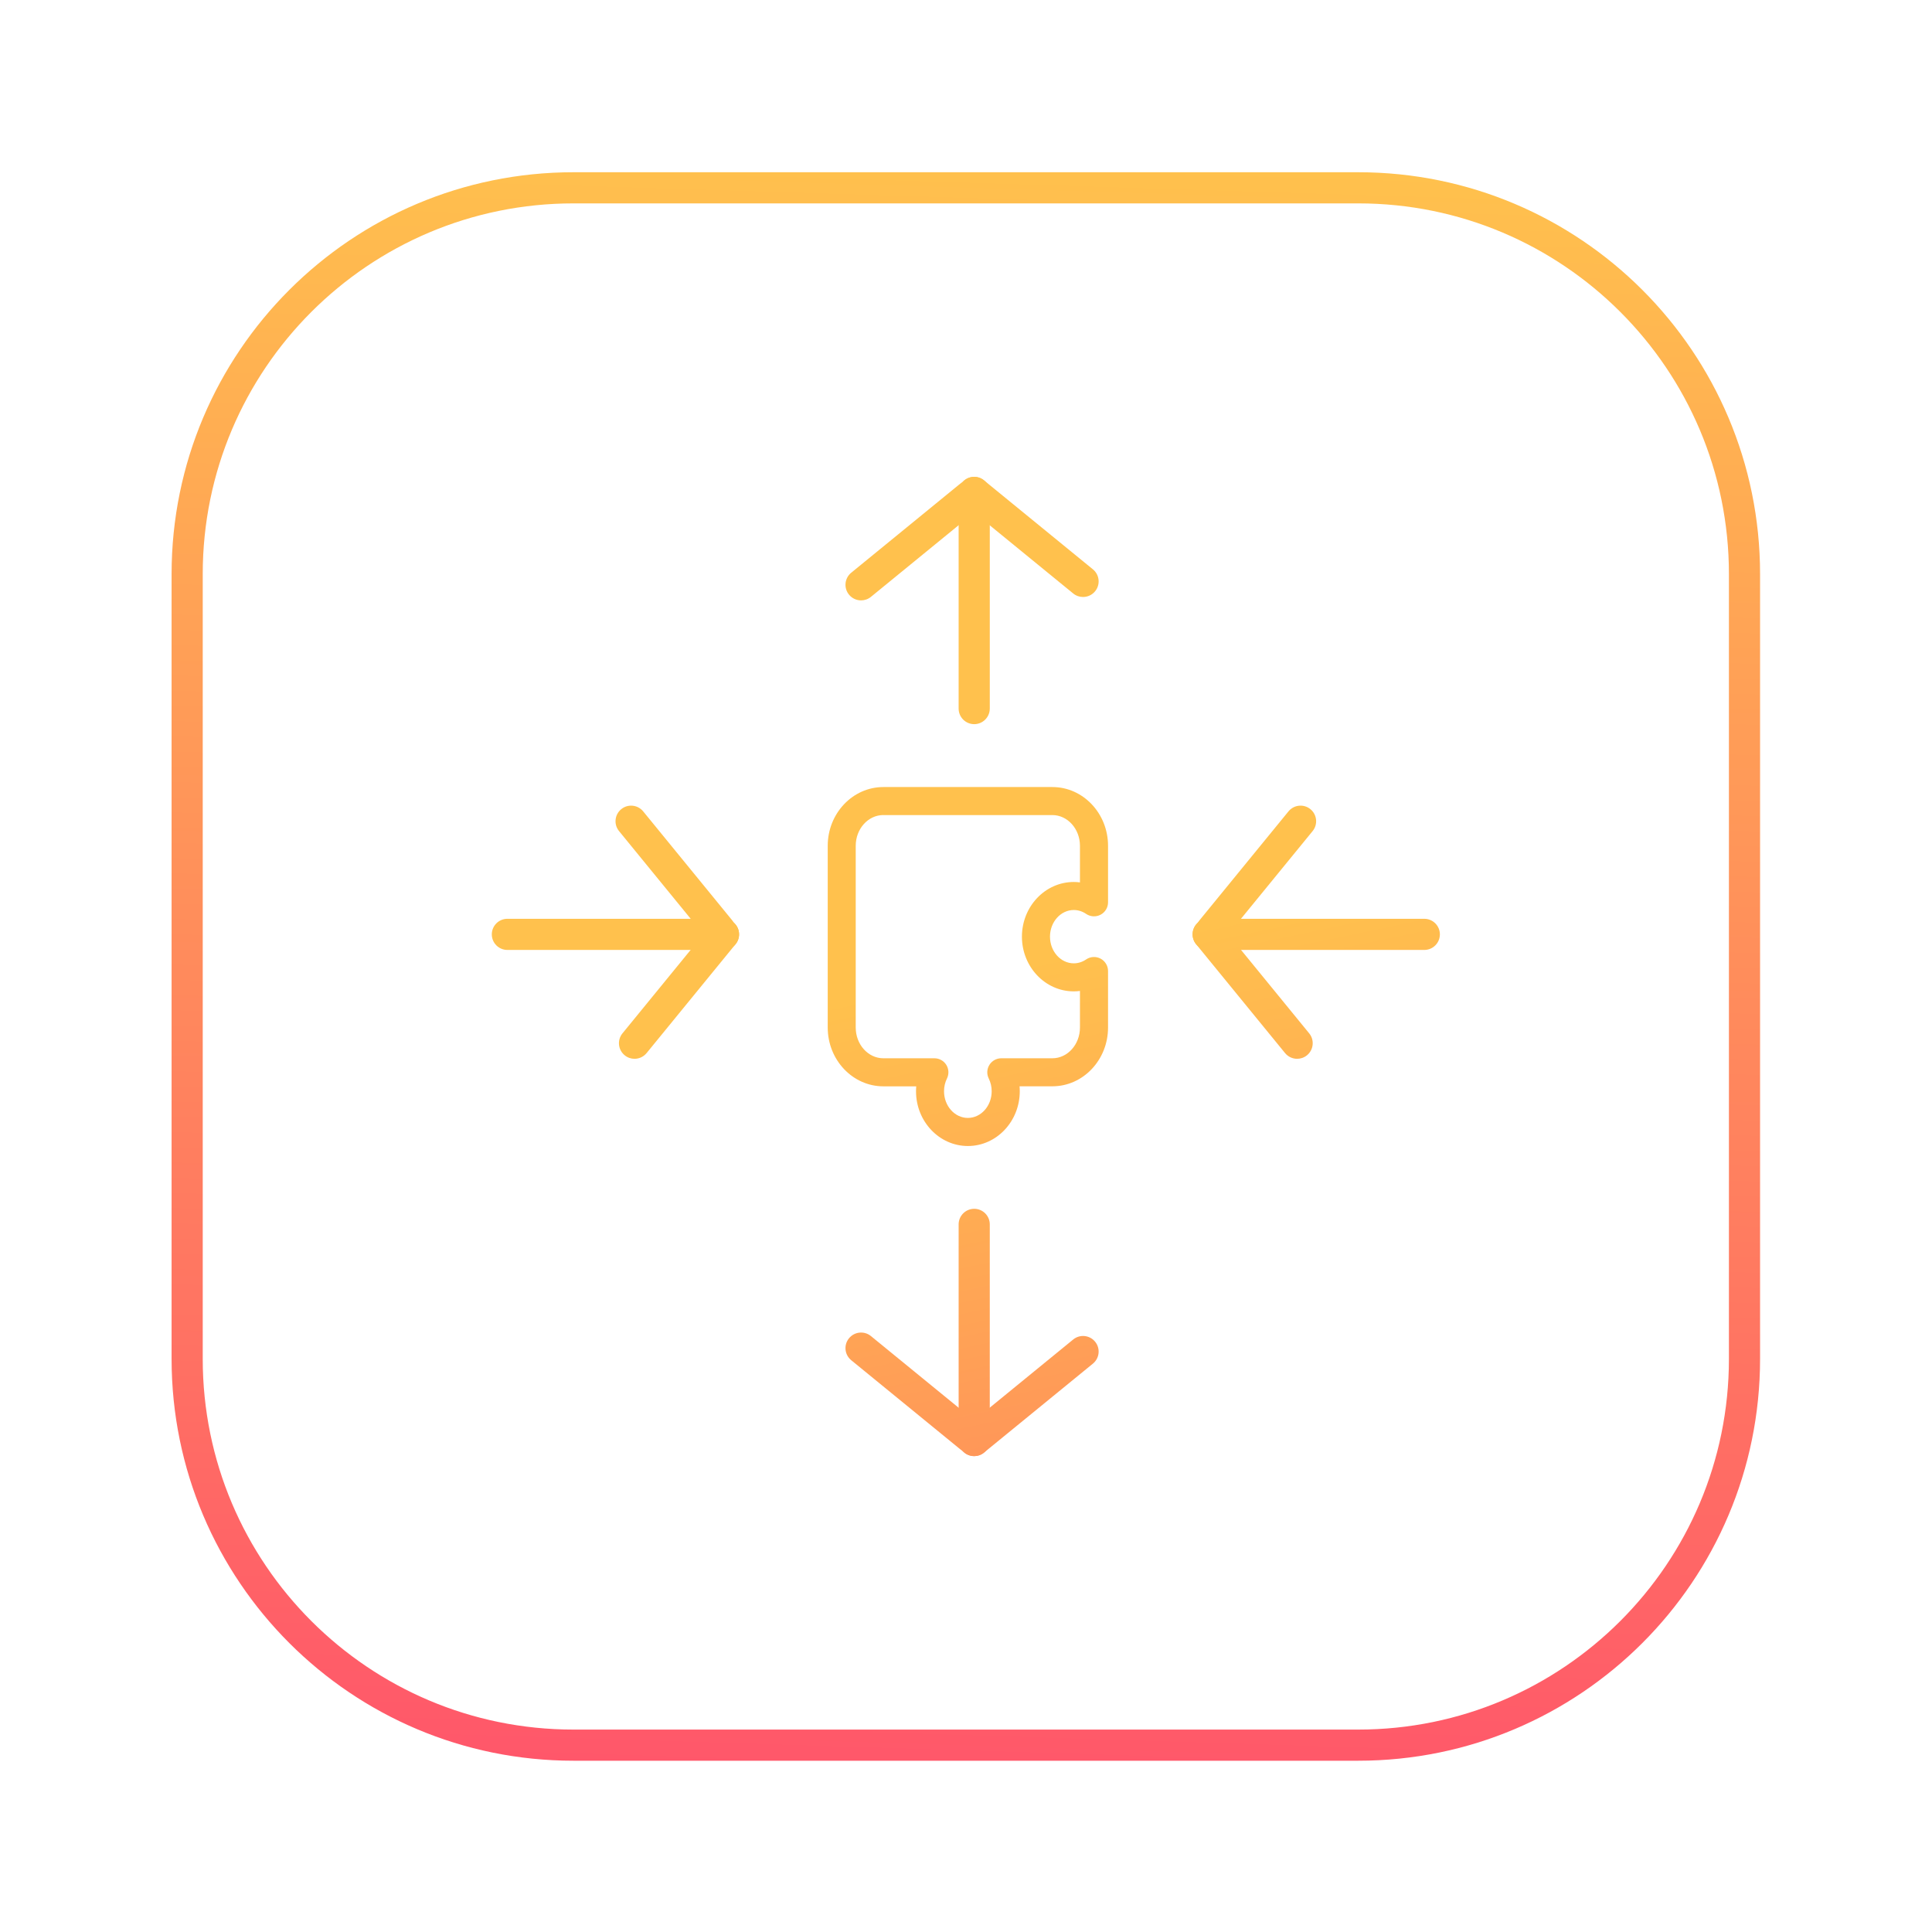 <?xml version="1.0" encoding="utf-8"?>
<!-- Generator: Adobe Illustrator 24.1.3, SVG Export Plug-In . SVG Version: 6.00 Build 0)  -->
<svg version="1.1" id="application-auto-scaling" xmlns="http://www.w3.org/2000/svg" xmlns:xlink="http://www.w3.org/1999/xlink"
	 x="0px" y="0px" viewBox="0 0 620.29 620.29" style="enable-background:new 0 0 620.29 620.29;" xml:space="preserve">
<style type="text/css">
	.st0{fill:none;stroke:url(#SVGID_1_);stroke-width:10;stroke-miterlimit:10;}
	.st1{fill:url(#SVGID_2_);}
	.st2{fill:url(#SVGID_3_);}
	.st3{fill:url(#SVGID_4_);}
	.st4{fill:url(#SVGID_5_);}
	.st5{fill:url(#SVGID_6_);}
	.st6{fill:url(#SVGID_7_);}
	.st7{fill:url(#SVGID_8_);}
	.st8{fill:url(#SVGID_9_);}
	.st9{fill:url(#SVGID_10_);}
	.st10{fill:url(#SVGID_11_);}
	.st11{fill:url(#SVGID_12_);}
	.st12{fill:url(#SVGID_13_);}
	.st13{fill:url(#SVGID_14_);}
</style>
<linearGradient id="SVGID_1_" gradientUnits="userSpaceOnUse" x1="318.176" y1="51.552" x2="302.004" y2="569.049">
	<stop  offset="0" style="stop-color:#FFC14D"/>
	<stop  offset="1" style="stop-color:#FF576A"/>
</linearGradient>
<path class="st0" d="M436.07,560.3H184.11c-68.5,0-124.02-55.53-124.02-124.02V184.32c0-68.5,55.53-124.02,124.02-124.02h251.96
	c68.5,0,124.02,55.53,124.02,124.02v251.96C560.09,504.77,504.56,560.3,436.07,560.3z"/>
<g>
	<g>
		<linearGradient id="SVGID_2_" gradientUnits="userSpaceOnUse" x1="313.256" y1="312.654" x2="391.586" y2="685.313">
			<stop  offset="0" style="stop-color:#FFC14D"/>
			<stop  offset="1" style="stop-color:#FF576A"/>
		</linearGradient>
		<path class="st1" d="M310.75,367.94c-9.18,0-16.65-7.88-16.65-17.56c0-0.53,0.02-1.07,0.07-1.6h-10.55
			c-9.85,0-17.87-8.47-17.87-18.87v-58.35c0-10.41,8.01-18.87,17.87-18.87h54.27c9.85,0,17.86,8.47,17.86,18.87v18.14
			c0,1.67-0.92,3.2-2.4,3.98c-1.47,0.78-3.26,0.68-4.64-0.26c-1.2-0.82-2.56-1.25-3.95-1.25c-4.22,0-7.65,3.84-7.65,8.56
			s3.43,8.56,7.65,8.56c1.38,0,2.75-0.43,3.95-1.25c1.38-0.94,3.16-1.04,4.64-0.26c1.47,0.78,2.4,2.31,2.4,3.98v18.14
			c0,10.41-8.01,18.87-17.86,18.87h-10.55c0.05,0.53,0.07,1.06,0.07,1.6C327.4,360.06,319.93,367.94,310.75,367.94z M283.61,261.68
			c-4.89,0-8.87,4.43-8.87,9.87v58.35c0,5.44,3.98,9.87,8.87,9.87h16.39c1.55,0,3,0.8,3.82,2.12c0.82,1.32,0.9,2.97,0.22,4.36
			c-0.63,1.28-0.95,2.66-0.95,4.11c0,4.72,3.43,8.56,7.65,8.56s7.65-3.84,7.65-8.56c0-1.45-0.32-2.83-0.95-4.11
			c-0.69-1.39-0.6-3.04,0.22-4.36c0.82-1.32,2.27-2.12,3.82-2.12h16.39c4.89,0,8.86-4.43,8.86-9.87v-11.74
			c-0.65,0.08-1.32,0.13-1.98,0.13c-9.18,0-16.65-7.88-16.65-17.56c0-9.69,7.47-17.56,16.65-17.56c0.66,0,1.33,0.04,1.98,0.13
			v-11.74c0-5.44-3.98-9.87-8.86-9.87H283.61z"/>
	</g>
	<g>
		<g>
			<g>
				<linearGradient id="SVGID_3_" gradientUnits="userSpaceOnUse" x1="289.617" y1="317.622" x2="367.947" y2="690.282">
					<stop  offset="0" style="stop-color:#FFC14D"/>
					<stop  offset="1" style="stop-color:#FF576A"/>
				</linearGradient>
				<path class="st2" d="M312.78,467.5c-2.76,0-5-2.24-5-5V393.1c0-2.76,2.24-5,5-5s5,2.24,5,5v69.39
					C317.78,465.26,315.54,467.5,312.78,467.5z"/>
			</g>
			<g>
				<linearGradient id="SVGID_4_" gradientUnits="userSpaceOnUse" x1="302.237" y1="314.97" x2="380.567" y2="687.629">
					<stop  offset="0" style="stop-color:#FFC14D"/>
					<stop  offset="1" style="stop-color:#FF576A"/>
				</linearGradient>
				<path class="st3" d="M312.77,467.5c-1.45,0-2.89-0.63-3.88-1.84c-1.75-2.14-1.43-5.29,0.71-7.04l34.96-28.56
					c2.14-1.75,5.29-1.43,7.04,0.71c1.75,2.14,1.43,5.29-0.71,7.04l-34.96,28.56C315,467.13,313.88,467.5,312.77,467.5z"/>
			</g>
			<g>
				<linearGradient id="SVGID_5_" gradientUnits="userSpaceOnUse" x1="267.686" y1="322.232" x2="346.016" y2="694.891">
					<stop  offset="0" style="stop-color:#FFC14D"/>
					<stop  offset="1" style="stop-color:#FF576A"/>
				</linearGradient>
				<path class="st4" d="M311.41,466.4c-1.11,0-2.23-0.37-3.16-1.13l-34.96-28.56c-2.14-1.75-2.46-4.9-0.71-7.04
					c1.75-2.14,4.9-2.46,7.04-0.71l34.96,28.56c2.14,1.75,2.46,4.9,0.71,7.04C314.3,465.77,312.86,466.4,311.41,466.4z"/>
			</g>
		</g>
		<g>
			<g>
				<linearGradient id="SVGID_6_" gradientUnits="userSpaceOnUse" x1="336.922" y1="307.679" x2="415.251" y2="680.339">
					<stop  offset="0" style="stop-color:#FFC14D"/>
					<stop  offset="1" style="stop-color:#FF576A"/>
				</linearGradient>
				<path class="st5" d="M312.78,232.5c-2.76,0-5-2.24-5-5V158.1c0-2.76,2.24-5,5-5s5,2.24,5,5v69.39
					C317.78,230.26,315.54,232.5,312.78,232.5z"/>
			</g>
			<g>
				<linearGradient id="SVGID_7_" gradientUnits="userSpaceOnUse" x1="357.761" y1="303.299" x2="436.091" y2="675.958">
					<stop  offset="0" style="stop-color:#FFC14D"/>
					<stop  offset="1" style="stop-color:#FF576A"/>
				</linearGradient>
				<path class="st6" d="M347.72,191.67c-1.11,0-2.23-0.37-3.16-1.13l-34.96-28.56c-2.14-1.75-2.46-4.9-0.71-7.04
					c1.75-2.14,4.9-2.46,7.04-0.71l34.96,28.56c2.14,1.75,2.46,4.9,0.71,7.04C350.61,191.04,349.17,191.67,347.72,191.67z"/>
			</g>
			<g>
				<linearGradient id="SVGID_8_" gradientUnits="userSpaceOnUse" x1="322.768" y1="310.654" x2="401.098" y2="683.314">
					<stop  offset="0" style="stop-color:#FFC14D"/>
					<stop  offset="1" style="stop-color:#FF576A"/>
				</linearGradient>
				<path class="st7" d="M276.46,192.76c-1.45,0-2.89-0.63-3.88-1.84c-1.75-2.14-1.43-5.29,0.71-7.04l34.96-28.56
					c2.14-1.75,5.29-1.43,7.04,0.71c1.75,2.14,1.43,5.29-0.71,7.04l-34.96,28.56C278.69,192.39,277.57,192.76,276.46,192.76z"/>
			</g>
		</g>
		<g>
			<g>
				<linearGradient id="SVGID_9_" gradientUnits="userSpaceOnUse" x1="420.514" y1="290.109" x2="498.844" y2="662.768">
					<stop  offset="0" style="stop-color:#FFC14D"/>
					<stop  offset="1" style="stop-color:#FF576A"/>
				</linearGradient>
				<path class="st8" d="M457.29,304.99h-69.39c-2.76,0-5-2.24-5-5s2.24-5,5-5h69.39c2.76,0,5,2.24,5,5S460.05,304.99,457.29,304.99
					z"/>
			</g>
			<g>
				<linearGradient id="SVGID_10_" gradientUnits="userSpaceOnUse" x1="397.445" y1="294.958" x2="475.775" y2="667.617">
					<stop  offset="0" style="stop-color:#FFC14D"/>
					<stop  offset="1" style="stop-color:#FF576A"/>
				</linearGradient>
				<path class="st9" d="M416.46,339.94c-1.45,0-2.89-0.63-3.88-1.84l-28.56-34.96c-1.75-2.14-1.43-5.29,0.71-7.04
					c2.14-1.75,5.29-1.43,7.04,0.71l28.56,34.96c1.75,2.14,1.43,5.29-0.71,7.04C418.69,339.57,417.57,339.94,416.46,339.94z"/>
			</g>
			<g>
				<linearGradient id="SVGID_11_" gradientUnits="userSpaceOnUse" x1="405.806" y1="293.2" x2="484.136" y2="665.86">
					<stop  offset="0" style="stop-color:#FFC14D"/>
					<stop  offset="1" style="stop-color:#FF576A"/>
				</linearGradient>
				<path class="st10" d="M388.99,303.63c-1.11,0-2.23-0.37-3.16-1.13c-2.14-1.75-2.46-4.9-0.71-7.04l28.56-34.96
					c1.75-2.14,4.9-2.46,7.04-0.71c2.14,1.75,2.46,4.9,0.71,7.04l-28.56,34.96C391.88,303,390.44,303.63,388.99,303.63z"/>
			</g>
		</g>
		<g>
			<g>
				<linearGradient id="SVGID_12_" gradientUnits="userSpaceOnUse" x1="205.034" y1="335.401" x2="283.364" y2="708.06">
					<stop  offset="0" style="stop-color:#FFC14D"/>
					<stop  offset="1" style="stop-color:#FF576A"/>
				</linearGradient>
				<path class="st11" d="M232.29,304.99h-69.39c-2.76,0-5-2.24-5-5s2.24-5,5-5h69.39c2.76,0,5,2.24,5,5
					S235.05,304.99,232.29,304.99z"/>
			</g>
			<g>
				<linearGradient id="SVGID_13_" gradientUnits="userSpaceOnUse" x1="221.07" y1="332.03" x2="299.4" y2="704.69">
					<stop  offset="0" style="stop-color:#FFC14D"/>
					<stop  offset="1" style="stop-color:#FF576A"/>
				</linearGradient>
				<path class="st12" d="M203.72,339.94c-1.11,0-2.23-0.37-3.16-1.13c-2.14-1.75-2.46-4.9-0.71-7.04l28.56-34.96
					c1.75-2.14,4.9-2.46,7.04-0.71c2.14,1.75,2.46,4.9,0.71,7.04L207.6,338.1C206.61,339.31,205.17,339.94,203.72,339.94z"/>
			</g>
			<g>
				<linearGradient id="SVGID_14_" gradientUnits="userSpaceOnUse" x1="227.327" y1="330.715" x2="305.656" y2="703.375">
					<stop  offset="0" style="stop-color:#FFC14D"/>
					<stop  offset="1" style="stop-color:#FF576A"/>
				</linearGradient>
				<path class="st13" d="M231.19,303.63c-1.45,0-2.89-0.63-3.88-1.84l-28.56-34.96c-1.75-2.14-1.43-5.29,0.71-7.04
					c2.14-1.75,5.29-1.43,7.04,0.71l28.56,34.96c1.75,2.14,1.43,5.29-0.71,7.04C233.42,303.26,232.3,303.63,231.19,303.63z"/>
			</g>
		</g>
	</g>
</g>
</svg>
